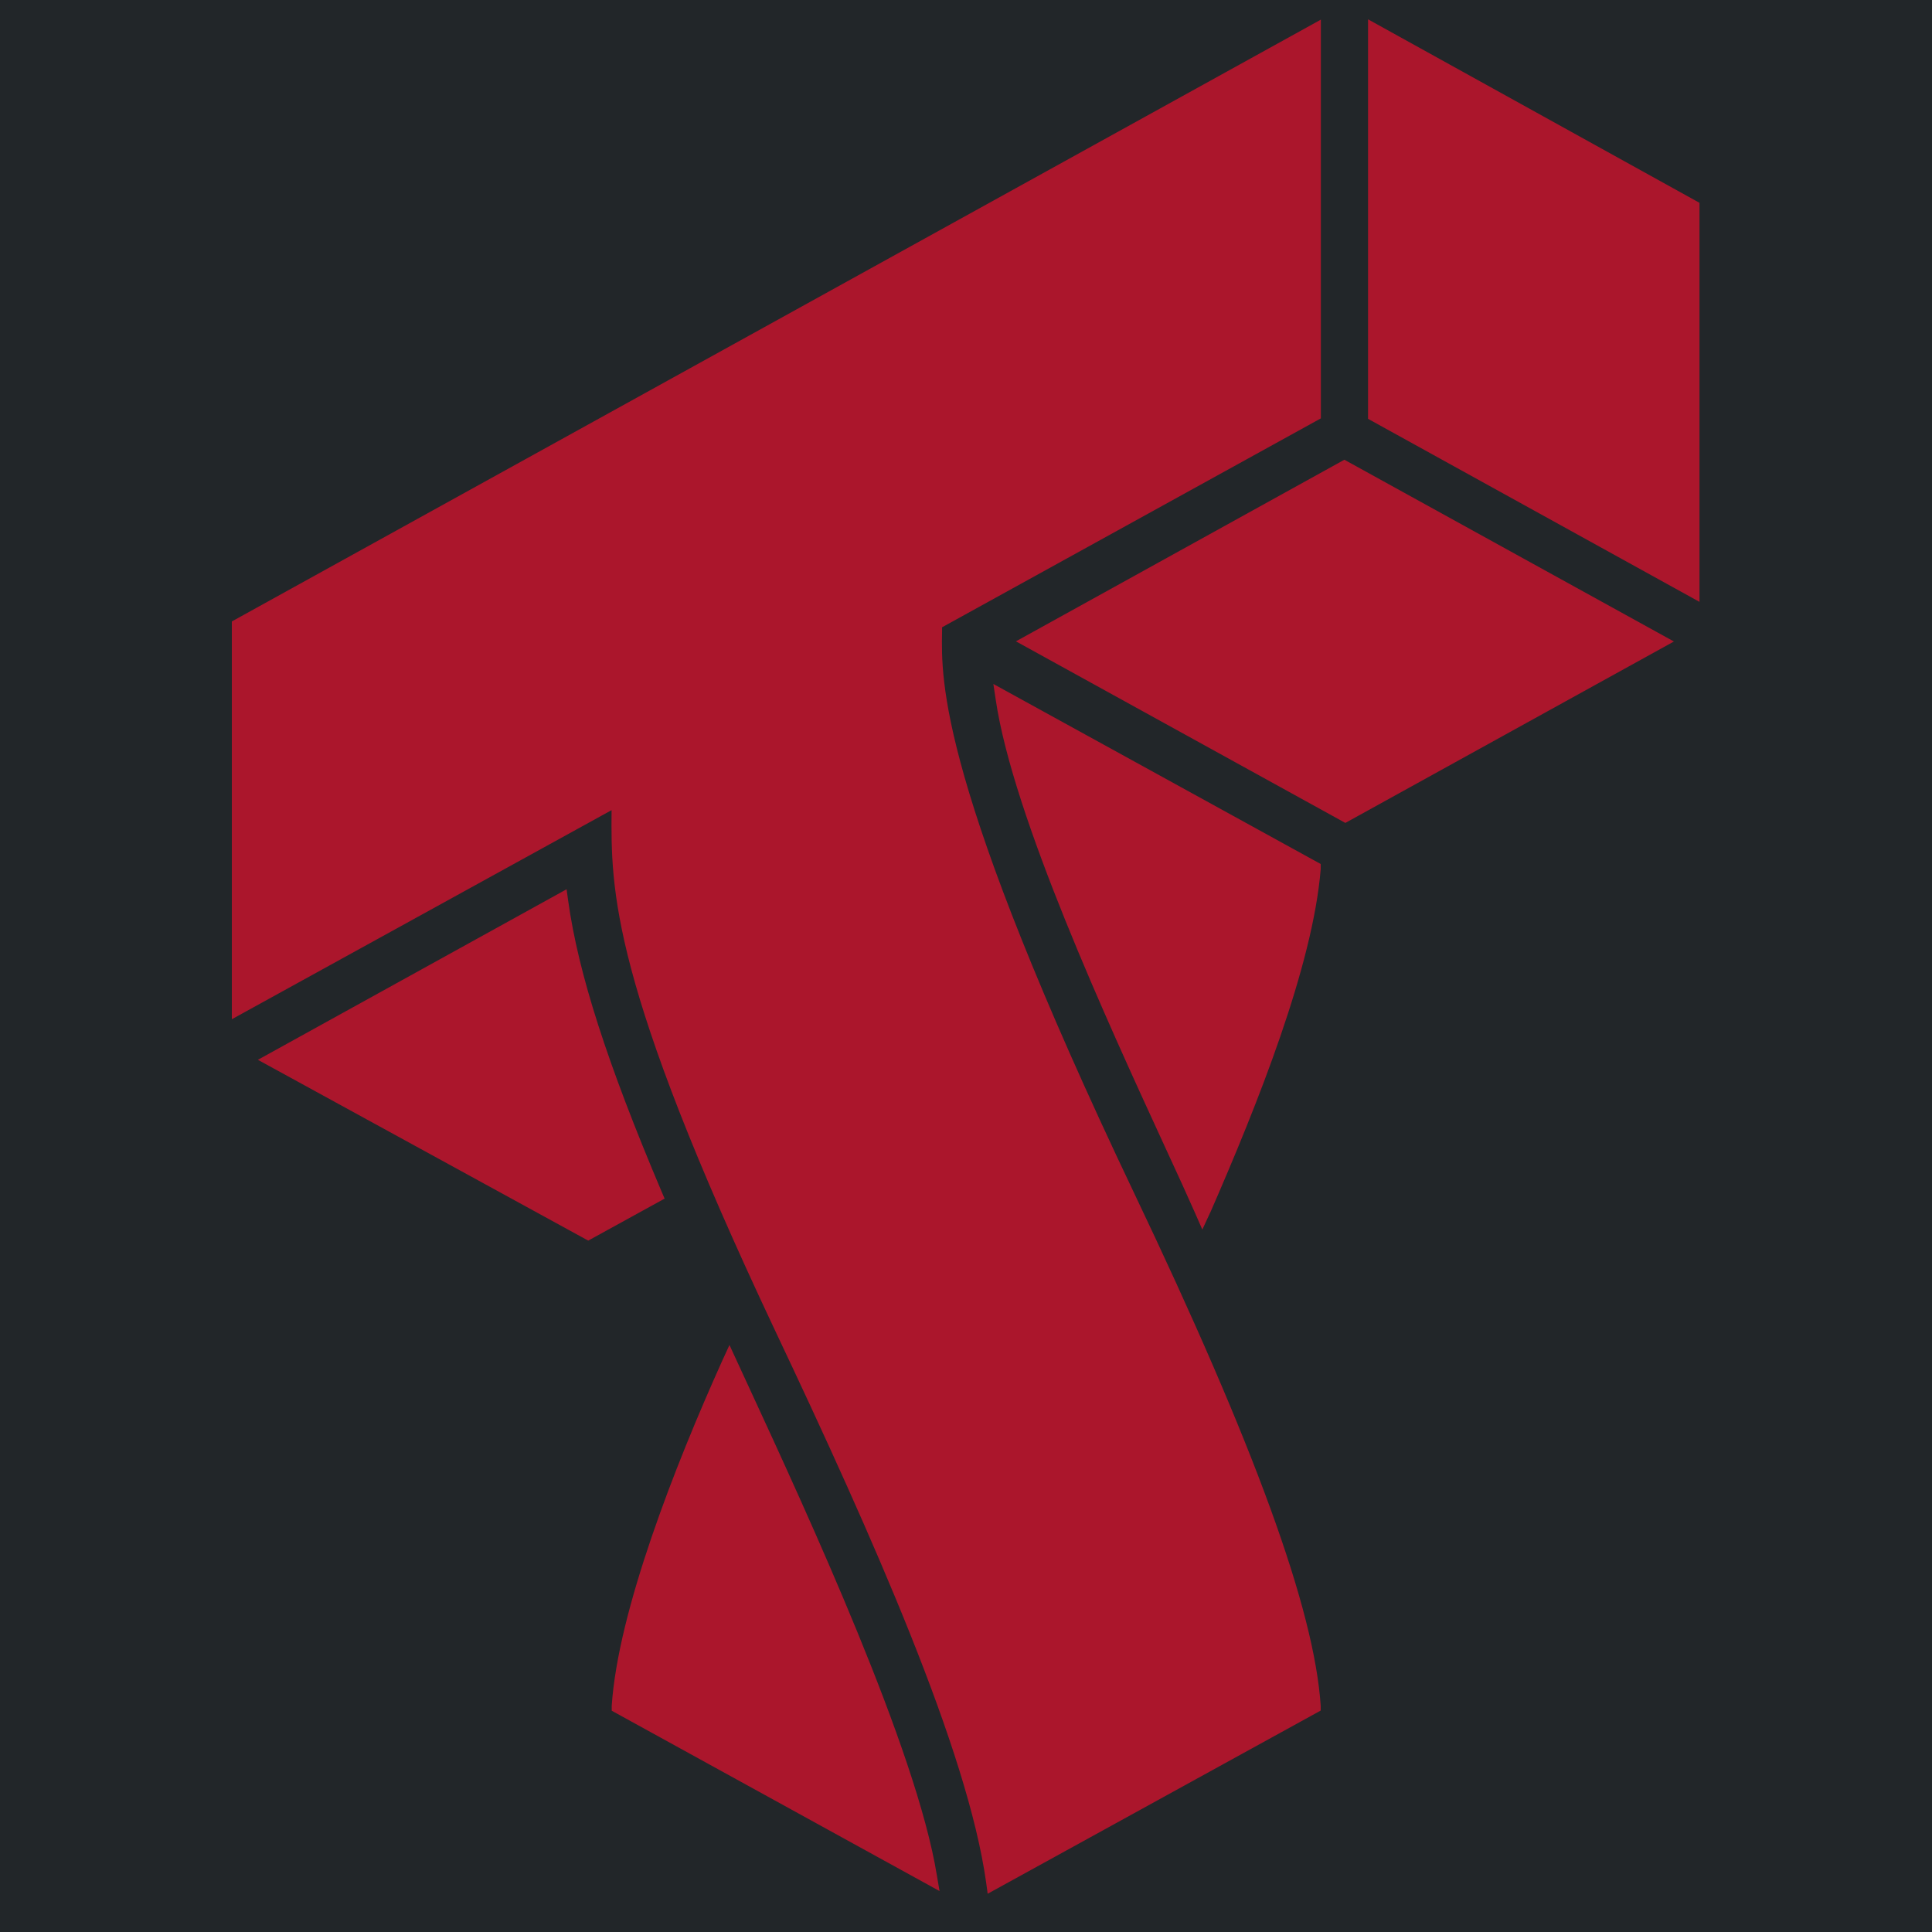 <?xml version="1.0" encoding="UTF-8"?>
<svg viewBox="0 0 500 500" width="500" height="500" version="1.1" xmlns="http://www.w3.org/2000/svg" xmlns:xlink="http://www.w3.org/1999/xlink">
    <!-- Generator: Sketch 40.1 (33804) - http://www.bohemiancoding.com/sketch -->
    <title>red</title>
    <desc>Created with Sketch.</desc>
    <defs></defs>
    <g id="twisted-t" stroke="none" stroke-width="1" fill="none" fill-rule="evenodd">
        <g id="background">
          <rect width="100%" height="100%" fill="#222629" fill-opacity="1.0"/>
        </g>
        <g id="red">
            <g id="group" transform="translate(60, 5) scale(1.1 1.1)">
                <path d="M267.318,0 L345.296,43.171 L345.296,137.056 L267.318,93.996 L267.318,0 Z M339.281,146.381 L261.971,189.069 L261.042,188.549 L184.475,146.344 L261.748,103.618 L339.281,146.381 Z M83.845,287.337 L6.127,244.798 L78.758,204.673 L79.13,207.385 C81.506,224.438 88.301,245.578 101.149,275.894 L101.818,277.455 L83.845,287.337 Z M89.378,397.94 L89.378,396.751 C90.864,374.46 104.231,340.354 115.371,315.61 L117.079,311.895 L121.758,322.038 C135.497,351.76 161.118,407.228 165.871,436.653 L166.503,440.368 L89.378,397.94 Z M256.178,396.714 L256.178,397.903 L177.828,441 L177.457,438.288 C173.112,407.34 150.981,357.444 127.699,308.254 C89.007,226.221 89.193,204.784 89.341,186.06 L89.341,186.06 L0,235.25 L0,141.662 L256.215,0.074 L256.215,93.884 L167.097,143.037 L167.097,144.04 C166.874,155.632 166.391,179.818 212.213,276.006 C240.694,335.71 254.656,374.051 256.178,396.751 L256.178,396.714 Z M230.185,280.724 L228.329,284.737 L226.583,280.761 C224.949,277.046 222.424,271.51 219.38,264.934 C206.049,235.955 183.769,187.509 179.722,160.09 L179.165,156.375 L256.178,198.729 L256.178,199.955 C254.321,222.692 241.399,255.089 230.185,280.761 L230.185,280.724 Z" id="Shape" fill="#AB162C"></path>
                <path d="M267.318,0 L345.296,43.171 L345.296,137.056 L267.318,93.996 L267.318,0 Z M339.281,146.381 L261.971,189.069 L261.042,188.549 L184.475,146.344 L261.748,103.618 L339.281,146.381 Z M83.845,287.337 L6.127,244.798 L78.758,204.673 L79.13,207.385 C81.506,224.438 88.301,245.578 101.149,275.894 L101.818,277.455 L83.845,287.337 Z M89.378,397.94 L89.378,396.751 C90.864,374.46 104.231,340.354 115.371,315.61 L117.079,311.895 L121.758,322.038 C135.497,351.76 161.118,407.228 165.871,436.653 L166.503,440.368 L89.378,397.94 Z M256.178,396.714 L256.178,397.903 L177.828,441 L177.457,438.288 C173.112,407.34 150.981,357.444 127.699,308.254 C89.007,226.221 89.193,204.784 89.341,186.06 L89.341,186.06 L0,235.25 L0,141.662 L256.215,0.074 L256.215,93.884 L167.097,143.037 L167.097,144.04 C166.874,155.632 166.391,179.818 212.213,276.006 C240.694,335.71 254.656,374.051 256.178,396.751 L256.178,396.714 Z M230.185,280.724 L228.329,284.737 L226.583,280.761 C224.949,277.046 222.424,271.51 219.38,264.934 C206.049,235.955 183.769,187.509 179.722,160.09 L179.165,156.375 L256.178,198.729 L256.178,199.955 C254.321,222.692 241.399,255.089 230.185,280.761 L230.185,280.724 Z" id="Shape"></path>
            </g>
        </g>
    </g>
</svg>
